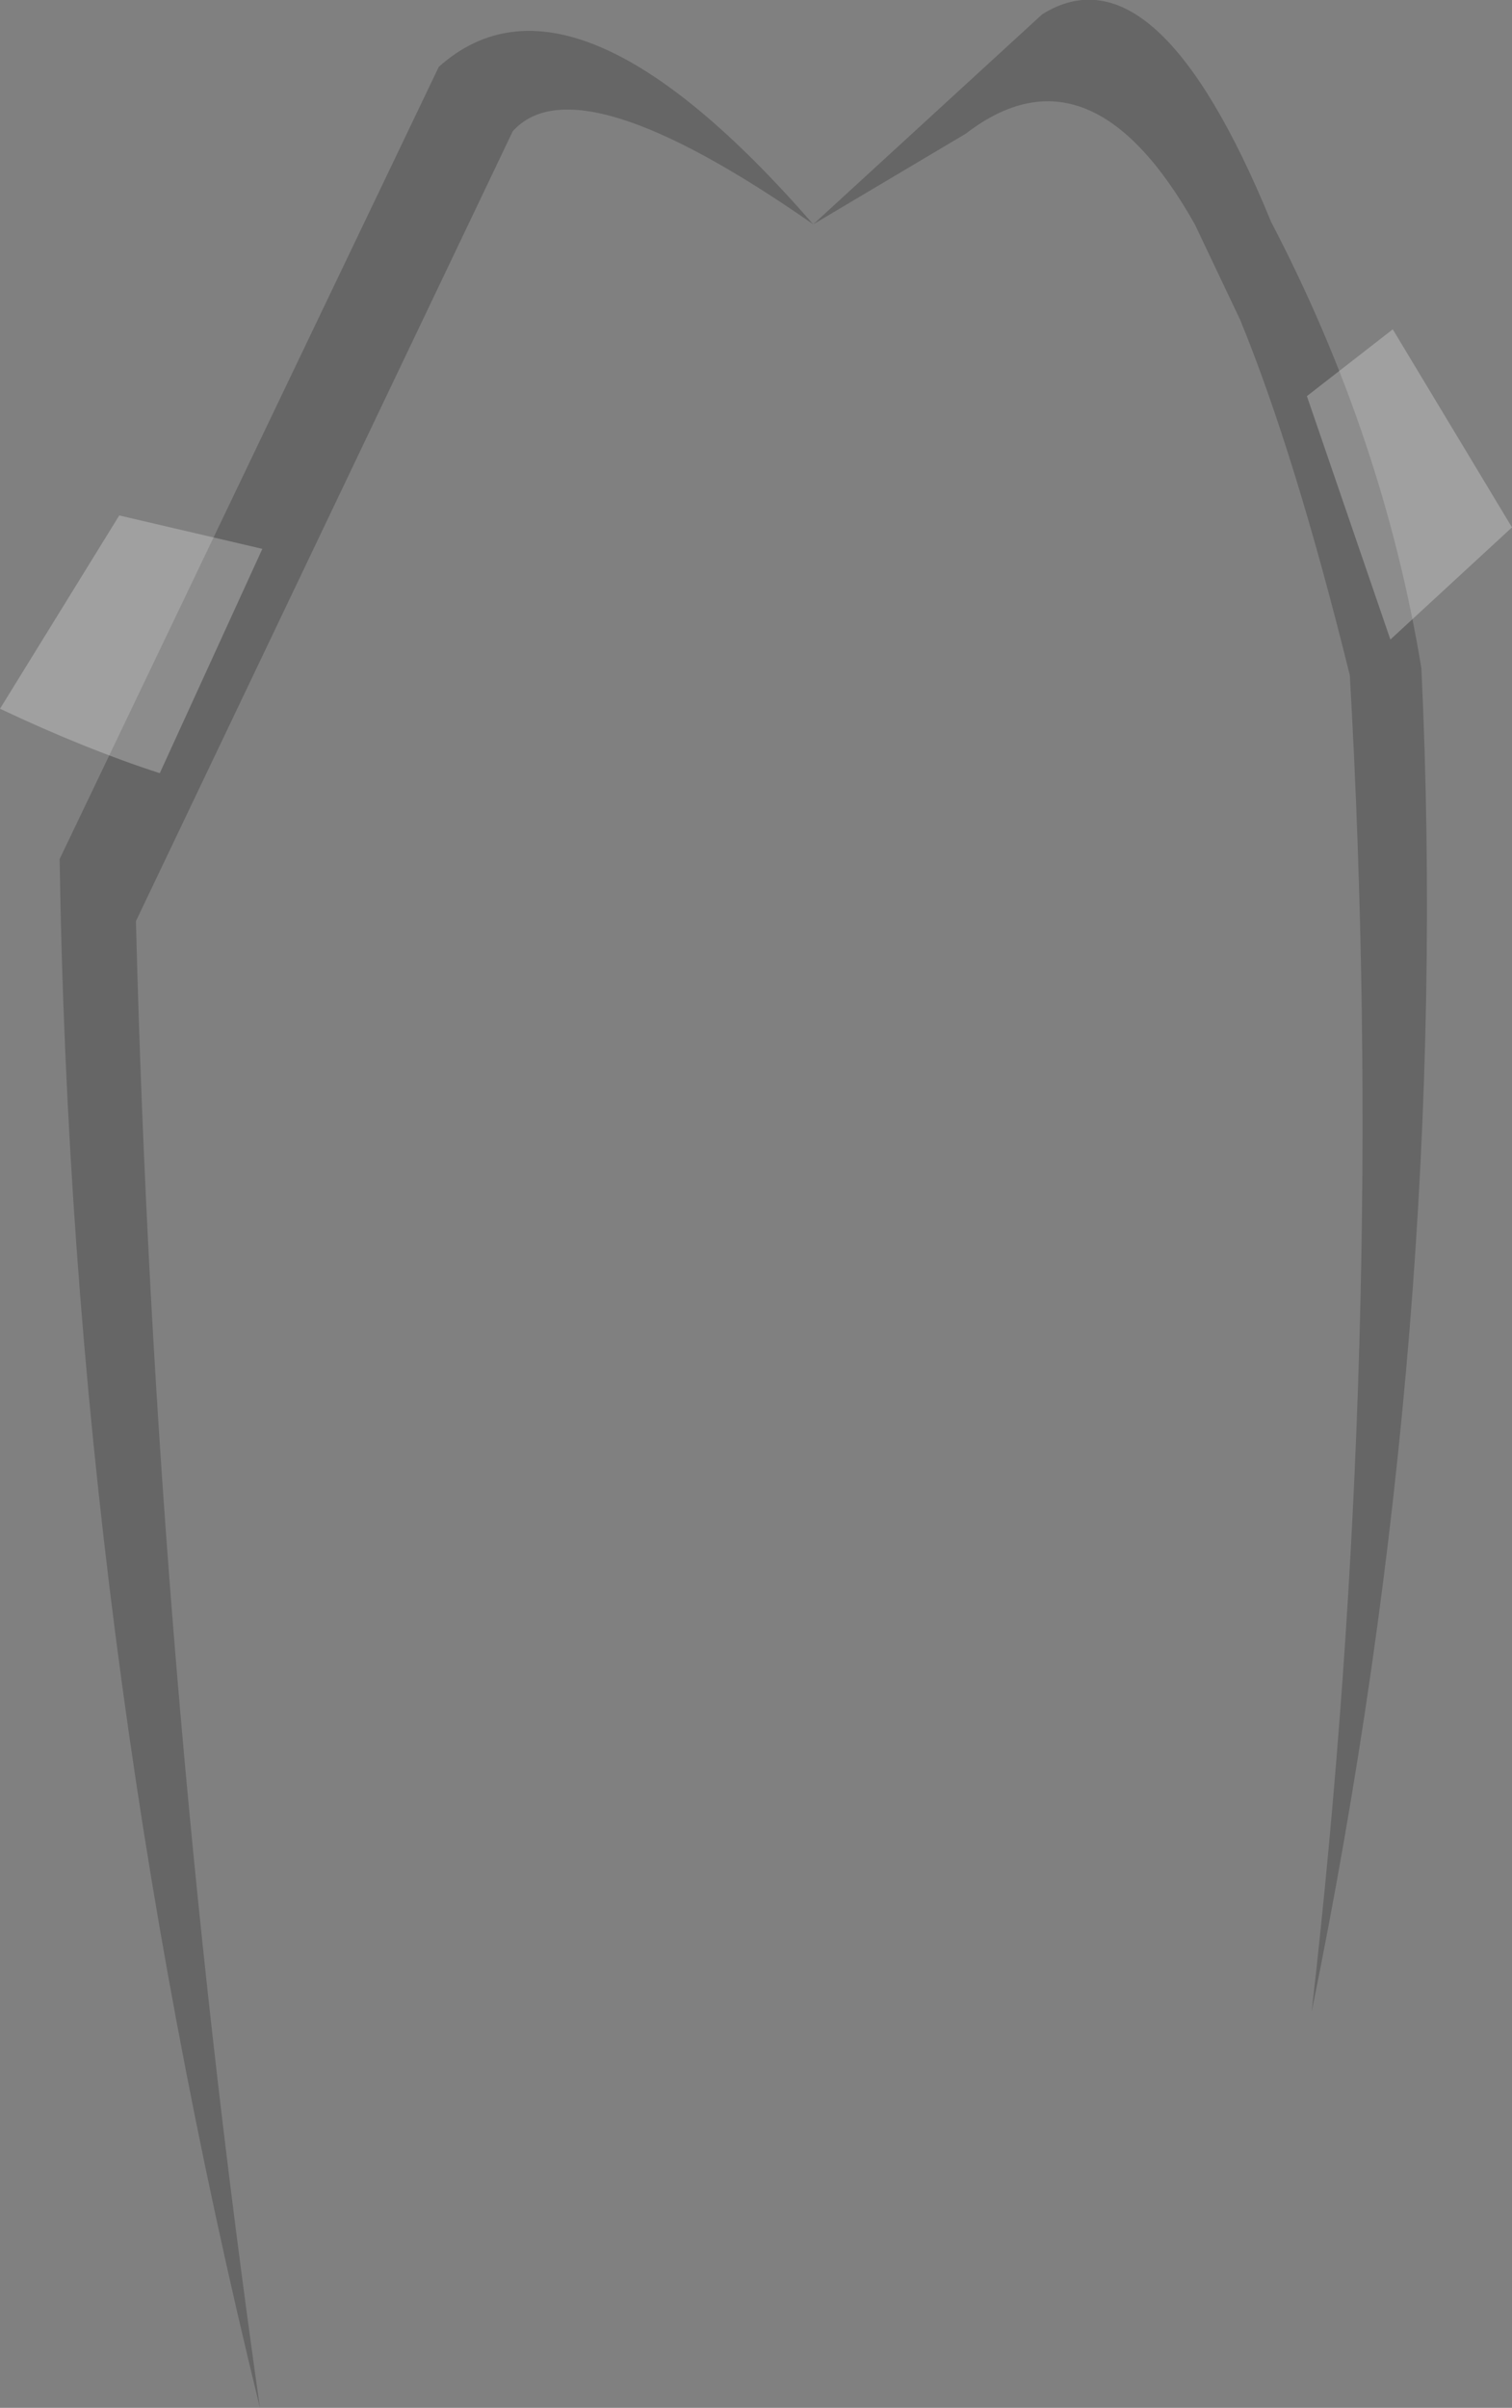 <?xml version="1.0" encoding="UTF-8" standalone="no"?>
<svg xmlns:xlink="http://www.w3.org/1999/xlink" height="50.45px" width="31.7px" xmlns="http://www.w3.org/2000/svg">
  <rect width="100%" height="100%" fill="#808080" stroke="none"/>
  <g transform="matrix(1.0, 0.0, 0.0, 1.0, 17.1, 125.0)">
    <path d="M4.75 -124.7 Q7.15 -126.2 9.55 -120.35 11.9 -115.85 12.7 -111.0 13.35 -97.3 10.4 -82.85 12.0 -96.85 11.2 -110.85 10.05 -115.5 8.9 -118.3 L7.95 -120.3 Q5.75 -124.2 3.15 -122.2 L-0.05 -120.3 4.75 -124.7 M-0.05 -120.3 Q-5.0 -123.75 -6.35 -122.25 L-14.25 -105.7 Q-13.85 -90.0 -11.65 -74.55 -15.6 -90.65 -15.85 -107.0 L-7.9 -123.6 Q-5.1 -126.1 -0.05 -120.3" fill="#000000" fill-opacity="0.2" fill-rule="evenodd" stroke="none"/>
    <path d="M12.05 -111.6 L10.3 -116.7 12.1 -118.1 14.6 -113.95 12.05 -111.6 M-14.6 -114.2 L-11.6 -113.5 -13.75 -108.8 Q-15.3 -109.3 -17.1 -110.15 L-14.6 -114.2" fill="#ffffff" fill-opacity="0.251" fill-rule="evenodd" stroke="none"/>
  </g>
</svg>
